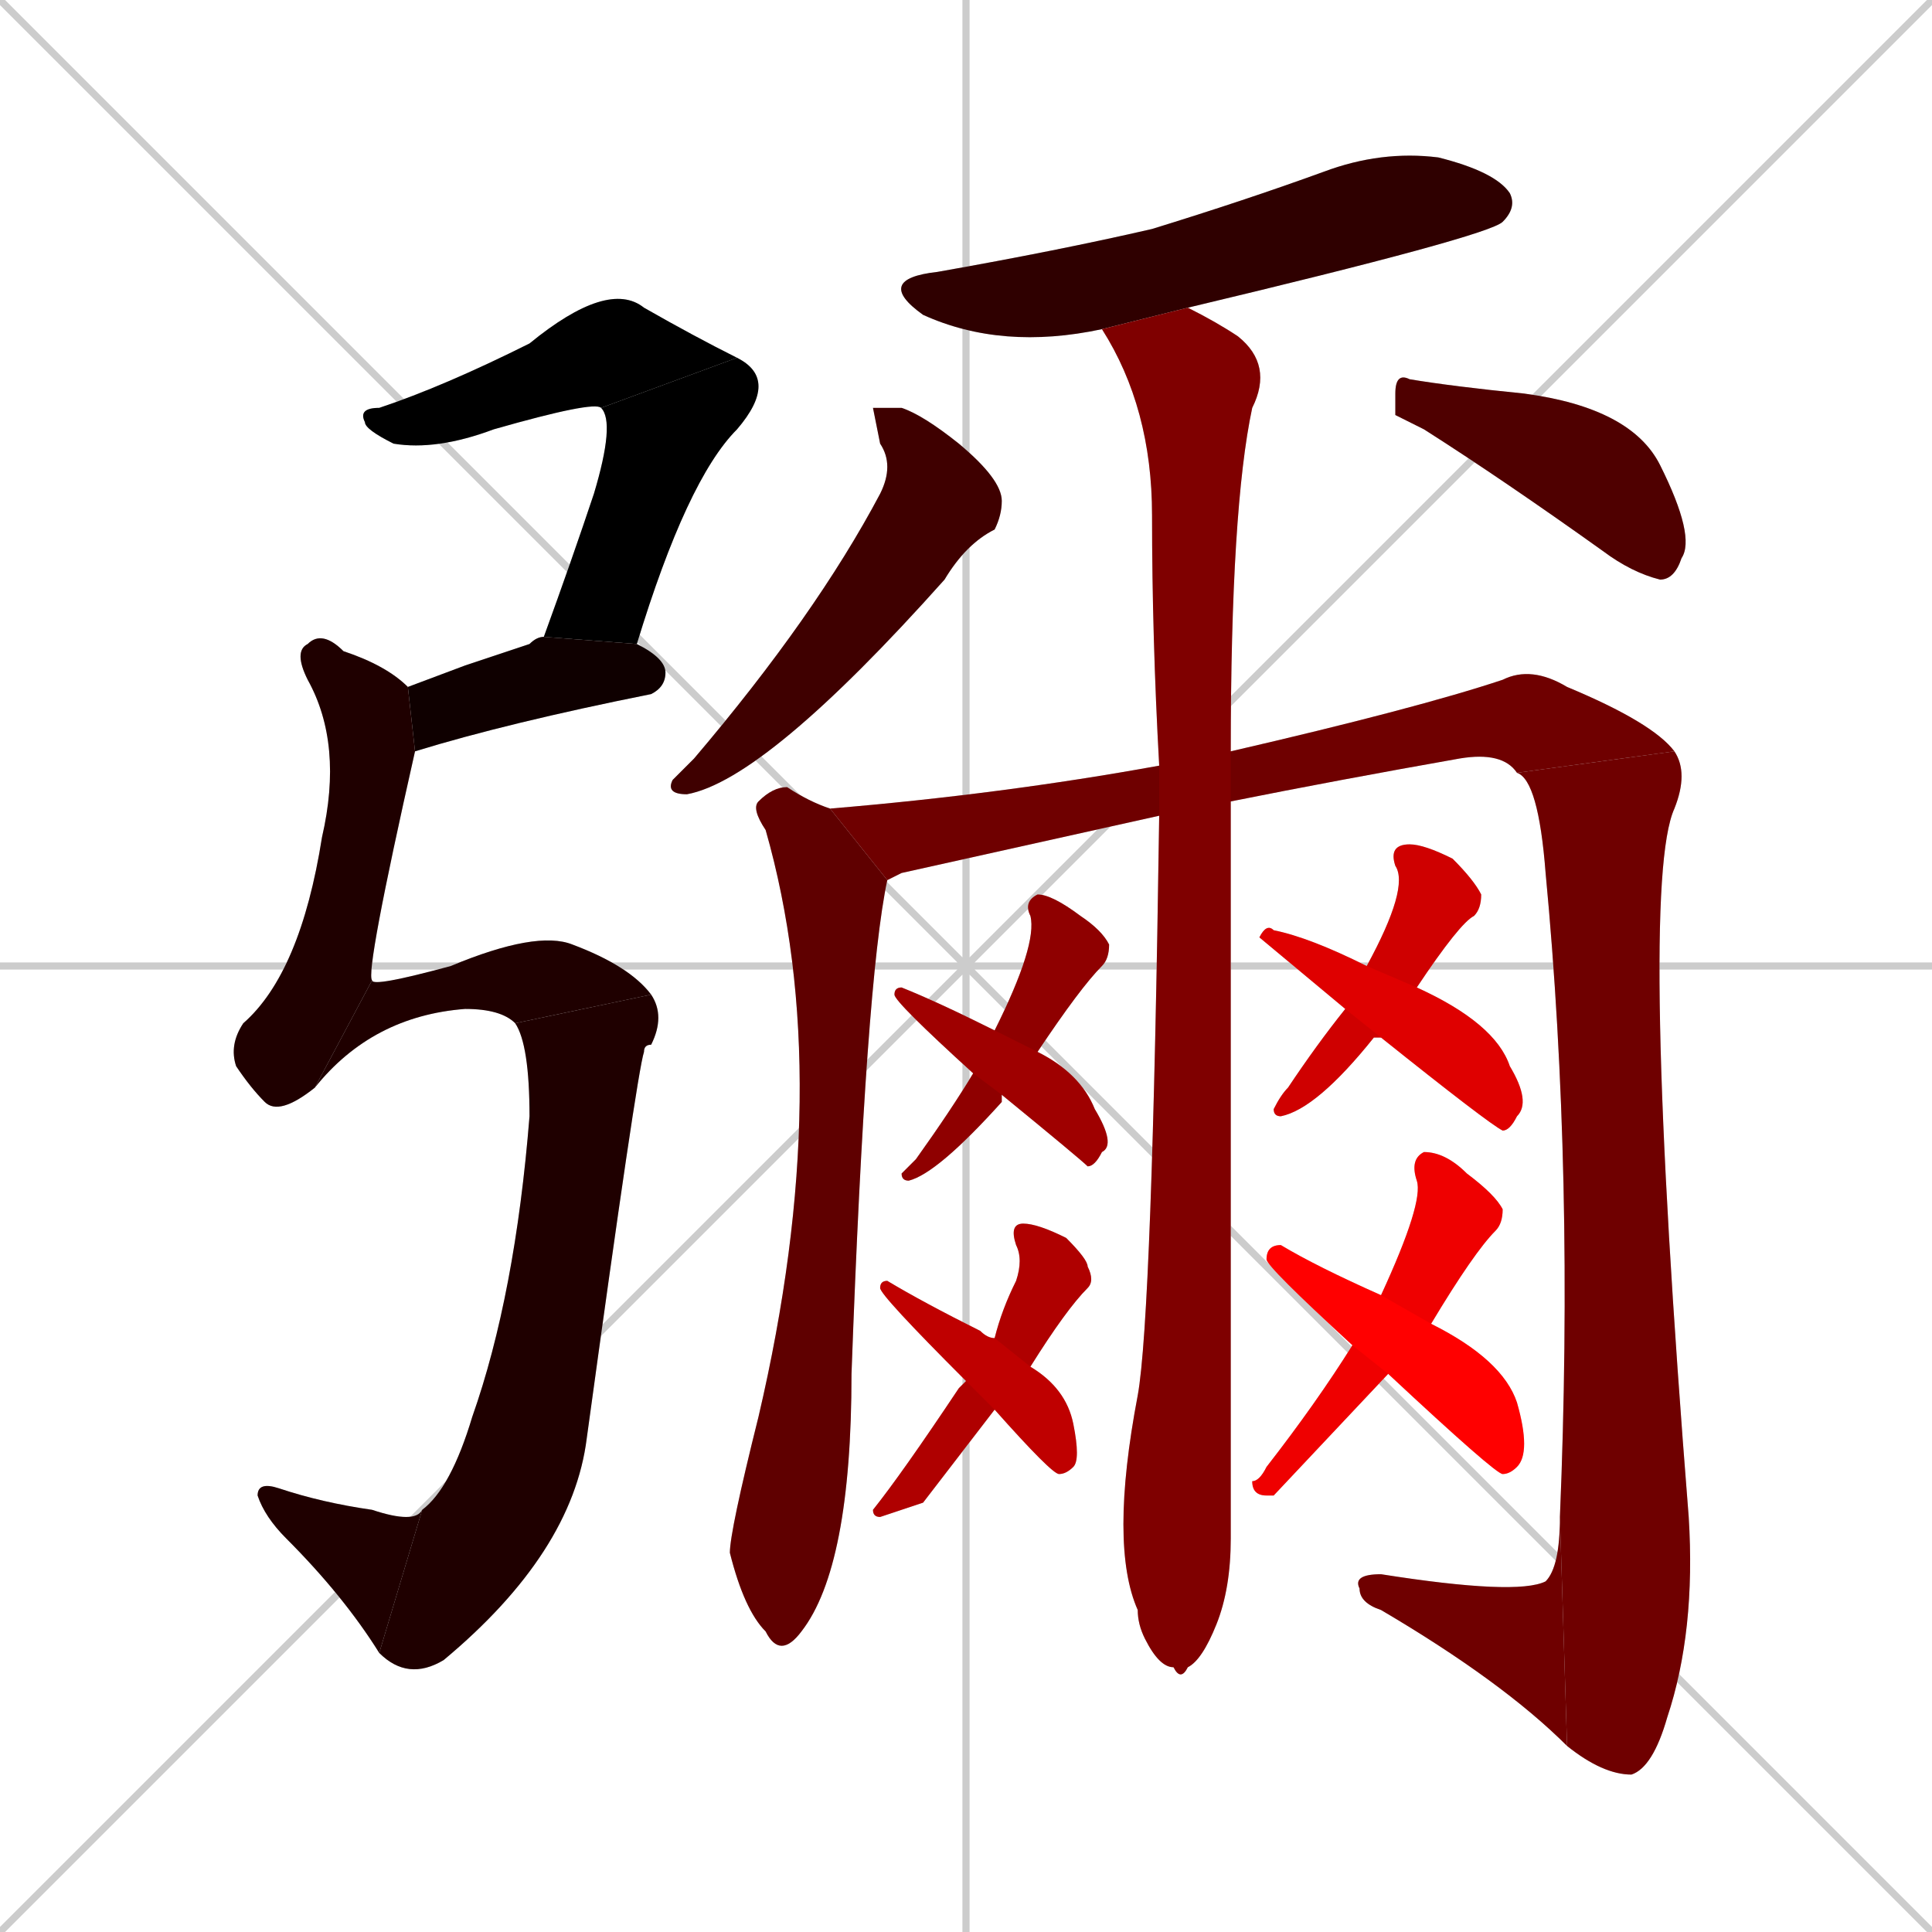 <svg xmlns="http://www.w3.org/2000/svg" xmlns:xlink="http://www.w3.org/1999/xlink" width="270" height="270"><path d="M 0 0 L 270 270 M 270 0 L 0 270 M 135 0 L 135 270 M 0 135 L 270 135" stroke="#CCCCCC" /><path d="M 84 57 Q 83 56 69 60 Q 61 63 55 62 Q 51 60 51 59 Q 50 57 53 57 Q 62 54 74 48 Q 85 39 90 43 Q 97 47 103 50" fill="#CCCCCC"/><path d="M 76 89 Q 80 78 83 69 Q 86 59 84 57 L 103 50 Q 109 53 103 60 Q 96 67 89 90" fill="#CCCCCC"/><path d="M 65 93 L 74 90 Q 75 89 76 89 L 89 90 Q 93 92 93 94 Q 93 96 91 97 Q 71 101 58 105 L 57 96" fill="#CCCCCC"/><path d="M 58 105 Q 51 136 52 137 L 44 152 Q 39 156 37 154 Q 35 152 33 149 Q 32 146 34 143 Q 42 136 45 117 Q 48 104 43 95 Q 41 91 43 90 Q 45 88 48 91 Q 54 93 57 96" fill="#CCCCCC"/><path d="M 52 137 Q 52 138 63 135 Q 75 130 80 132 Q 88 135 91 139 L 72 143 Q 70 141 65 141 Q 52 142 44 152" fill="#CCCCCC"/><path d="M 91 139 Q 93 142 91 146 Q 90 146 90 147 Q 89 150 82 201 Q 80 217 62 232 Q 57 235 53 231 L 59 211 Q 63 208 66 198 Q 72 181 74 156 Q 74 146 72 143" fill="#CCCCCC"/><path d="M 53 231 Q 48 223 40 215 Q 37 212 36 209 Q 36 207 39 208 Q 45 210 52 211 Q 58 213 59 211" fill="#CCCCCC"/><path d="M 154 46 Q 140 49 129 44 Q 122 39 131 38 Q 148 35 161 32 Q 174 28 185 24 Q 193 21 201 22 Q 209 24 211 27 Q 212 29 210 31 Q 208 33 166 43" fill="#CCCCCC"/><path d="M 122 57 L 126 57 Q 129 58 134 62 Q 140 67 140 70 Q 140 72 139 74 Q 135 76 132 81 Q 107 109 96 111 Q 93 111 94 109 Q 95 108 97 106 Q 114 86 123 69 Q 125 65 123 62" fill="#CCCCCC"/><path d="M 195 58 L 195 55 Q 195 52 197 53 Q 203 54 213 55 Q 228 57 232 65 Q 237 75 235 78 Q 234 81 232 81 Q 228 80 224 77 Q 210 67 199 60" fill="#CCCCCC"/><path d="M 124 123 Q 121 137 119 192 Q 119 219 112 228 Q 109 232 107 228 Q 104 225 102 217 Q 102 214 106 198 Q 117 151 107 116 Q 105 113 106 112 Q 108 110 110 110 Q 113 112 116 113" fill="#CCCCCC"/><path d="M 126 122 L 124 123 L 116 113 Q 140 111 162 107 L 172 105 Q 198 99 210 95 Q 214 93 219 96 Q 231 101 234 105 L 212 108 Q 210 105 204 106 Q 187 109 172 112 L 162 114" fill="#CCCCCC"/><path d="M 234 105 Q 236 108 234 113 Q 229 124 236 212 Q 237 228 233 240 Q 231 247 228 248 Q 224 248 219 244 L 218 212 Q 220 164 216 122 Q 215 109 212 108" fill="#CCCCCC"/><path d="M 219 244 Q 210 235 193 225 Q 190 224 190 222 Q 189 220 193 220 Q 212 223 216 221 Q 218 219 218 212" fill="#CCCCCC"/><path d="M 162 107 Q 161 89 161 72 Q 161 57 154 46 L 166 43 Q 170 45 173 47 Q 178 51 175 57 Q 172 71 172 105 L 172 112 Q 172 204 172 215 Q 172 222 170 227 Q 168 232 166 233 Q 165 235 164 233 Q 162 233 160 229 Q 159 227 159 225 Q 155 216 159 195 Q 161 184 162 114" fill="#CCCCCC"/><path d="M 140 153 L 140 154 Q 131 164 127 165 Q 126 165 126 164 Q 127 163 128 162 Q 133 155 136 150 L 139 144 Q 145 132 144 128 Q 143 126 145 125 Q 147 125 151 128 Q 154 130 155 132 Q 155 134 154 135 Q 151 138 145 147 L 140 153" fill="#CCCCCC"/><path d="M 136 150 Q 125 140 125 139 Q 125 138 126 138 Q 131 140 139 144 L 145 147 Q 151 150 153 155 Q 156 160 154 161 Q 153 163 152 163 Q 151 162 140 153" fill="#CCCCCC"/><path d="M 129 210 L 123 212 Q 122 212 122 211 Q 126 206 134 194 Q 135 193 135 193 L 139 187 Q 140 183 142 179 Q 143 176 142 174 Q 141 171 143 171 Q 145 171 149 173 Q 152 176 152 177 Q 153 179 152 180 Q 149 183 144 191 L 139 197" fill="#CCCCCC"/><path d="M 135 193 Q 123 181 123 180 Q 123 179 124 179 Q 129 182 137 186 Q 138 187 139 187 L 144 191 Q 149 194 150 199 Q 151 204 150 205 Q 149 206 148 206 Q 147 206 139 197" fill="#CCCCCC"/><path d="M 192 145 L 192 145 Q 184 155 179 156 Q 178 156 178 155 Q 179 153 180 152 Q 184 146 188 141 L 191 135 Q 197 124 195 121 Q 194 118 197 118 Q 199 118 203 120 Q 206 123 207 125 Q 207 127 206 128 Q 204 129 198 138 L 193 145" fill="#CCCCCC"/><path d="M 188 141 L 176 131 Q 177 129 178 130 Q 183 131 191 135 L 198 138 Q 209 143 211 149 Q 214 154 212 156 Q 211 158 210 158 Q 208 157 193 145" fill="#CCCCCC"/><path d="M 178 209 L 177 209 Q 175 209 175 207 Q 176 207 177 205 Q 184 196 189 188 L 193 181 Q 199 168 198 165 Q 197 162 199 161 Q 202 161 205 164 Q 209 167 210 169 Q 210 171 209 172 Q 206 175 200 185 L 194 192" fill="#CCCCCC"/><path d="M 189 188 Q 177 177 177 176 Q 177 174 179 174 Q 184 177 193 181 L 200 185 Q 210 190 212 196 Q 214 203 212 205 Q 211 206 210 206 Q 209 206 194 192" fill="#CCCCCC"/><path d="M 84 57 Q 83 56 69 60 Q 61 63 55 62 Q 51 60 51 59 Q 50 57 53 57 Q 62 54 74 48 Q 85 39 90 43 Q 97 47 103 50" fill="#000000" /><path d="M 76 89 Q 80 78 83 69 Q 86 59 84 57 L 103 50 Q 109 53 103 60 Q 96 67 89 90" fill="#000000" /><path d="M 65 93 L 74 90 Q 75 89 76 89 L 89 90 Q 93 92 93 94 Q 93 96 91 97 Q 71 101 58 105 L 57 96" fill="#0f0000" /><path d="M 58 105 Q 51 136 52 137 L 44 152 Q 39 156 37 154 Q 35 152 33 149 Q 32 146 34 143 Q 42 136 45 117 Q 48 104 43 95 Q 41 91 43 90 Q 45 88 48 91 Q 54 93 57 96" fill="#1f0000" /><path d="M 52 137 Q 52 138 63 135 Q 75 130 80 132 Q 88 135 91 139 L 72 143 Q 70 141 65 141 Q 52 142 44 152" fill="#1f0000" /><path d="M 91 139 Q 93 142 91 146 Q 90 146 90 147 Q 89 150 82 201 Q 80 217 62 232 Q 57 235 53 231 L 59 211 Q 63 208 66 198 Q 72 181 74 156 Q 74 146 72 143" fill="#1f0000" /><path d="M 53 231 Q 48 223 40 215 Q 37 212 36 209 Q 36 207 39 208 Q 45 210 52 211 Q 58 213 59 211" fill="#1f0000" /><path d="M 154 46 Q 140 49 129 44 Q 122 39 131 38 Q 148 35 161 32 Q 174 28 185 24 Q 193 21 201 22 Q 209 24 211 27 Q 212 29 210 31 Q 208 33 166 43" fill="#2f0000" /><path d="M 122 57 L 126 57 Q 129 58 134 62 Q 140 67 140 70 Q 140 72 139 74 Q 135 76 132 81 Q 107 109 96 111 Q 93 111 94 109 Q 95 108 97 106 Q 114 86 123 69 Q 125 65 123 62" fill="#3f0000" /><path d="M 195 58 L 195 55 Q 195 52 197 53 Q 203 54 213 55 Q 228 57 232 65 Q 237 75 235 78 Q 234 81 232 81 Q 228 80 224 77 Q 210 67 199 60" fill="#4f0000" /><path d="M 124 123 Q 121 137 119 192 Q 119 219 112 228 Q 109 232 107 228 Q 104 225 102 217 Q 102 214 106 198 Q 117 151 107 116 Q 105 113 106 112 Q 108 110 110 110 Q 113 112 116 113" fill="#5f0000" /><path d="M 126 122 L 124 123 L 116 113 Q 140 111 162 107 L 172 105 Q 198 99 210 95 Q 214 93 219 96 Q 231 101 234 105 L 212 108 Q 210 105 204 106 Q 187 109 172 112 L 162 114" fill="#6f0000" /><path d="M 234 105 Q 236 108 234 113 Q 229 124 236 212 Q 237 228 233 240 Q 231 247 228 248 Q 224 248 219 244 L 218 212 Q 220 164 216 122 Q 215 109 212 108" fill="#6f0000" /><path d="M 219 244 Q 210 235 193 225 Q 190 224 190 222 Q 189 220 193 220 Q 212 223 216 221 Q 218 219 218 212" fill="#6f0000" /><path d="M 162 107 Q 161 89 161 72 Q 161 57 154 46 L 166 43 Q 170 45 173 47 Q 178 51 175 57 Q 172 71 172 105 L 172 112 Q 172 204 172 215 Q 172 222 170 227 Q 168 232 166 233 Q 165 235 164 233 Q 162 233 160 229 Q 159 227 159 225 Q 155 216 159 195 Q 161 184 162 114" fill="#7f0000" /><path d="M 140 153 L 140 154 Q 131 164 127 165 Q 126 165 126 164 Q 127 163 128 162 Q 133 155 136 150 L 139 144 Q 145 132 144 128 Q 143 126 145 125 Q 147 125 151 128 Q 154 130 155 132 Q 155 134 154 135 Q 151 138 145 147 L 140 153" fill="#8f0000" /><path d="M 136 150 Q 125 140 125 139 Q 125 138 126 138 Q 131 140 139 144 L 145 147 Q 151 150 153 155 Q 156 160 154 161 Q 153 163 152 163 Q 151 162 140 153" fill="#9f0000" /><path d="M 129 210 L 123 212 Q 122 212 122 211 Q 126 206 134 194 Q 135 193 135 193 L 139 187 Q 140 183 142 179 Q 143 176 142 174 Q 141 171 143 171 Q 145 171 149 173 Q 152 176 152 177 Q 153 179 152 180 Q 149 183 144 191 L 139 197" fill="#af0000" /><path d="M 135 193 Q 123 181 123 180 Q 123 179 124 179 Q 129 182 137 186 Q 138 187 139 187 L 144 191 Q 149 194 150 199 Q 151 204 150 205 Q 149 206 148 206 Q 147 206 139 197" fill="#bf0000" /><path d="M 192 145 L 192 145 Q 184 155 179 156 Q 178 156 178 155 Q 179 153 180 152 Q 184 146 188 141 L 191 135 Q 197 124 195 121 Q 194 118 197 118 Q 199 118 203 120 Q 206 123 207 125 Q 207 127 206 128 Q 204 129 198 138 L 193 145" fill="#cf0000" /><path d="M 188 141 L 176 131 Q 177 129 178 130 Q 183 131 191 135 L 198 138 Q 209 143 211 149 Q 214 154 212 156 Q 211 158 210 158 Q 208 157 193 145" fill="#df0000" /><path d="M 178 209 L 177 209 Q 175 209 175 207 Q 176 207 177 205 Q 184 196 189 188 L 193 181 Q 199 168 198 165 Q 197 162 199 161 Q 202 161 205 164 Q 209 167 210 169 Q 210 171 209 172 Q 206 175 200 185 L 194 192" fill="#ef0000" /><path d="M 189 188 Q 177 177 177 176 Q 177 174 179 174 Q 184 177 193 181 L 200 185 Q 210 190 212 196 Q 214 203 212 205 Q 211 206 210 206 Q 209 206 194 192" fill="#ff0000" /></svg>